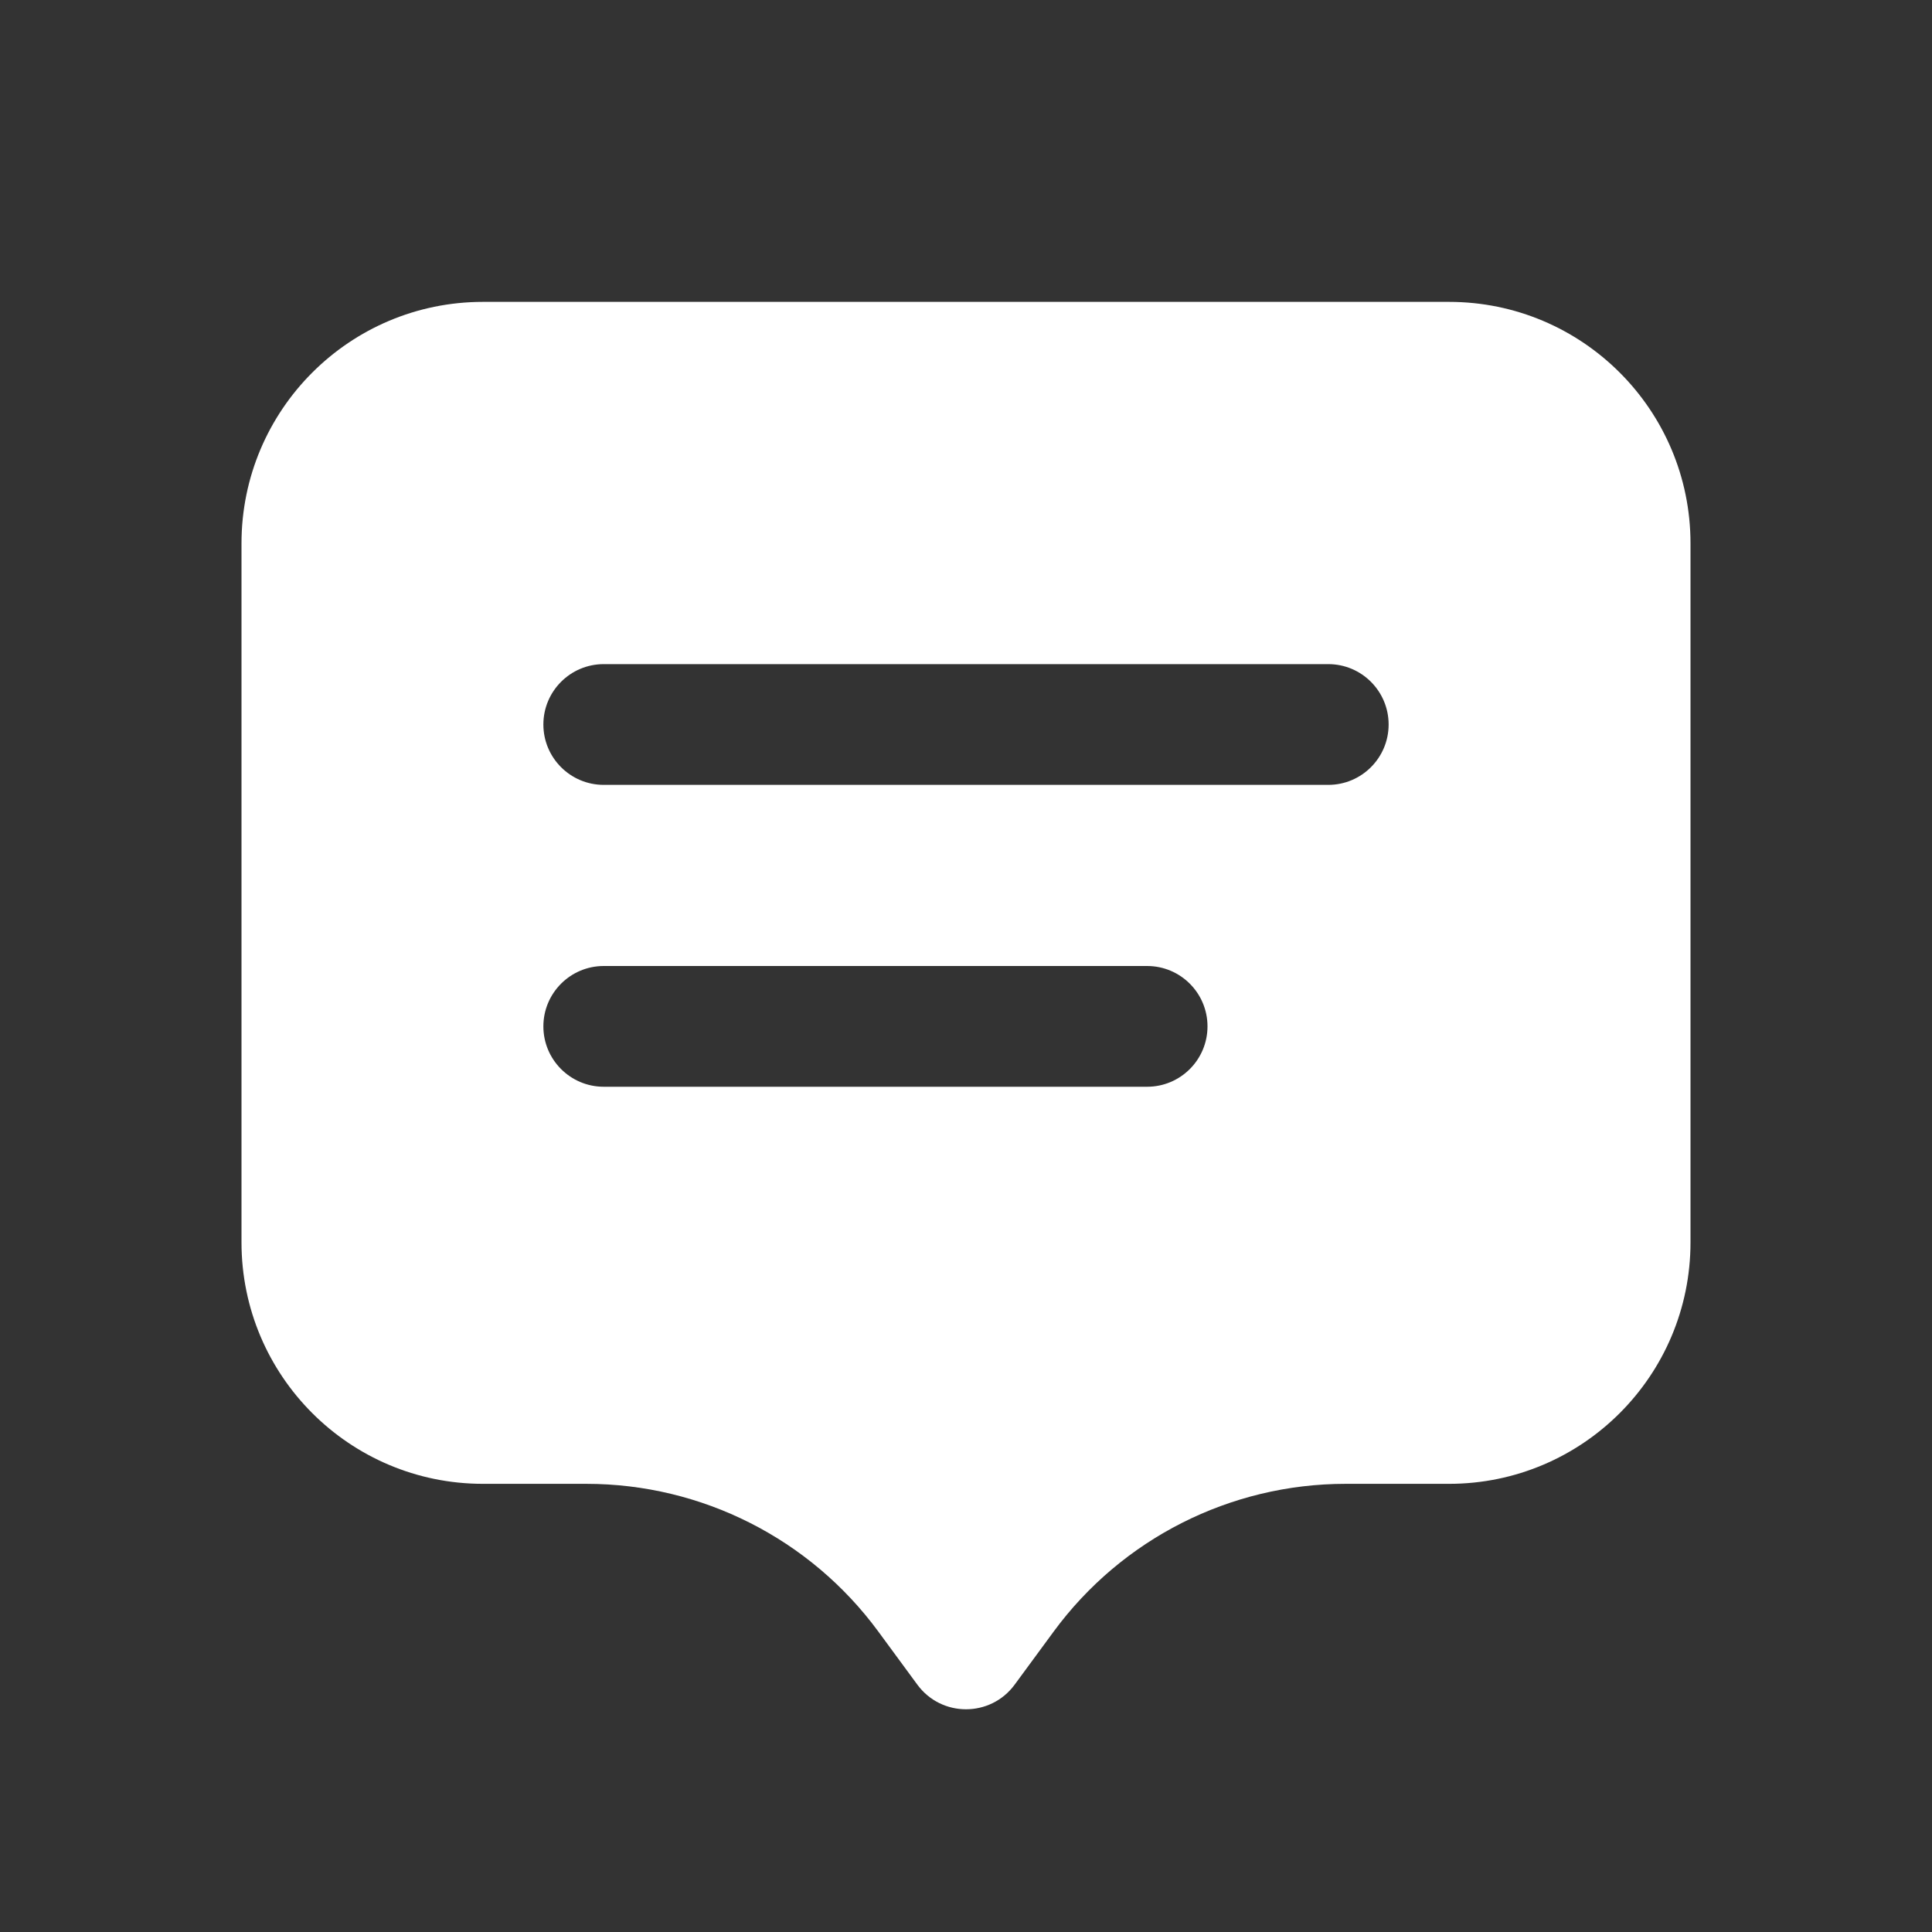 <svg width="32" height="32" viewBox="0 0 32 32" fill="none" xmlns="http://www.w3.org/2000/svg">
<rect x="0" y="0" width="32" height="32" fill="#333333" stroke="none"/>
<path fill-rule="evenodd" clip-rule="evenodd" d="M4 9C4 6.791 5.791 5 8 5H24C26.209 5 28 6.791 28 9V20.577C28 22.786 26.209 24.577 24 24.577H22.5H22.287C20.378 24.577 18.582 25.486 17.452 27.024L16.806 27.903C16.406 28.447 15.594 28.447 15.194 27.903L14.548 27.024C13.418 25.486 11.622 24.577 9.713 24.577H9.5H8C5.791 24.577 4 22.786 4 20.577V9ZM9 17C9 16.448 9.448 16 10 16H19C19.552 16 20 16.448 20 17C20 17.552 19.552 18 19 18H10C9.448 18 9 17.552 9 17ZM10 11C9.448 11 9 11.448 9 12C9 12.552 9.448 13 10 13H22C22.552 13 23 12.552 23 12C23 11.448 22.552 11 22 11H10Z" fill="#FFFFFF"/>
</svg>

